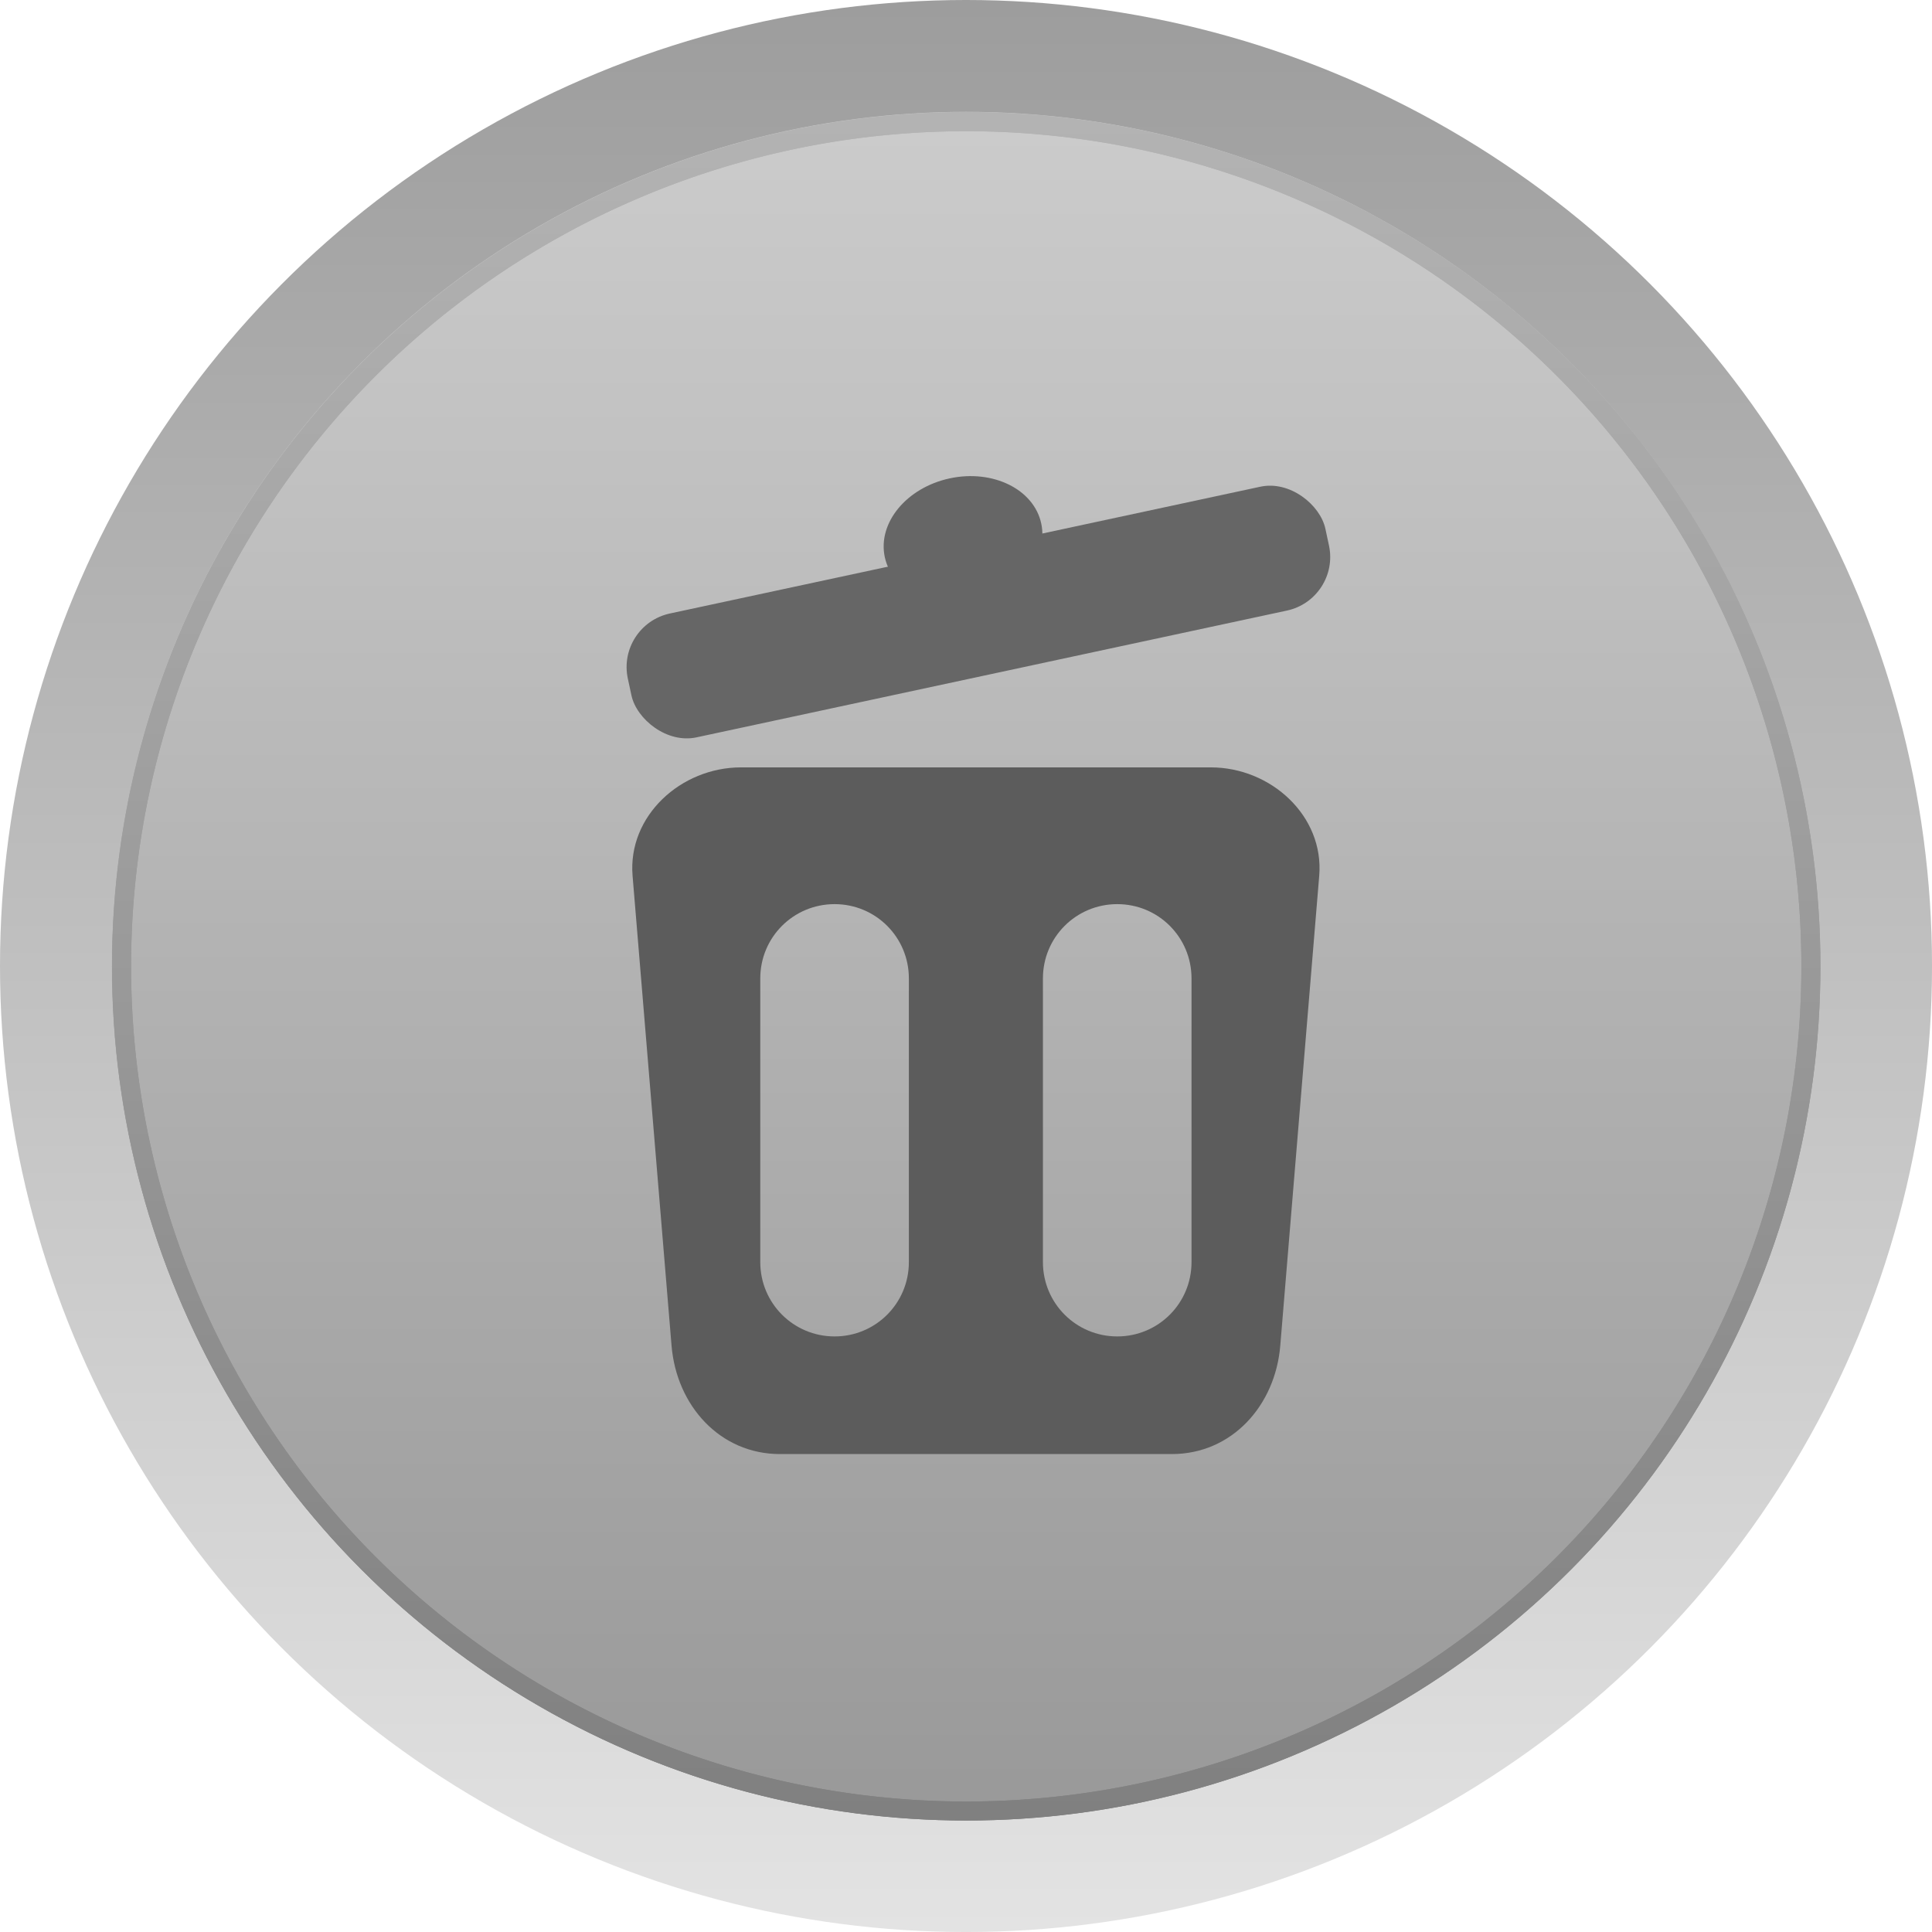 <?xml version="1.0" encoding="UTF-8" standalone="no"?>
<!-- Created with Inkscape (http://www.inkscape.org/) -->

<svg
   xmlns:dc="http://purl.org/dc/elements/1.1/"
   xmlns:cc="http://creativecommons.org/ns#"
   xmlns:rdf="http://www.w3.org/1999/02/22-rdf-syntax-ns#"
   xmlns:svg="http://www.w3.org/2000/svg"
   xmlns="http://www.w3.org/2000/svg"
   xmlns:xlink="http://www.w3.org/1999/xlink"
   xmlns:sodipodi="http://sodipodi.sourceforge.net/DTD/sodipodi-0.dtd"
   xmlns:inkscape="http://www.inkscape.org/namespaces/inkscape"
   width="35.254mm"
   height="35.254mm"
   viewBox="0 0 124.915 124.915"
   id="svg5774"
   version="1.1"
   inkscape:version="0.91 r13725"
   sodipodi:docname="big-delete.svg">
  <defs
     id="defs5776">
    <linearGradient
       inkscape:collect="always"
       xlink:href="#linearGradient4606"
       id="linearGradient7349"
       gradientUnits="userSpaceOnUse"
       gradientTransform="matrix(2.124,0,0,2.124,-38.356,86.943)"
       x1="108.187"
       y1="56.049"
       x2="108.187"
       y2="114.739" />
    <linearGradient
       inkscape:collect="always"
       id="linearGradient4606">
      <stop
         style="stop-color:#9d9d9d;stop-opacity:1"
         offset="0"
         id="stop4608" />
      <stop
         style="stop-color:#e3e3e3;stop-opacity:1"
         offset="1"
         id="stop4610" />
    </linearGradient>
    <linearGradient
       inkscape:collect="always"
       xlink:href="#linearGradient8468"
       id="linearGradient7351"
       gradientUnits="userSpaceOnUse"
       gradientTransform="matrix(2.124,0,0,2.124,-38.356,86.943)"
       x1="108.5"
       y1="58.862"
       x2="108.5"
       y2="111.362" />
    <linearGradient
       inkscape:collect="always"
       id="linearGradient8468">
      <stop
         style="stop-color:#cccccc;stop-opacity:1"
         offset="0"
         id="stop8470" />
      <stop
         style="stop-color:#999999;stop-opacity:1"
         offset="1"
         id="stop8472" />
    </linearGradient>
    <linearGradient
       inkscape:collect="always"
       xlink:href="#linearGradient8474"
       id="linearGradient8040"
       gradientUnits="userSpaceOnUse"
       gradientTransform="translate(2.475,278.172)"
       x1="640.25"
       y1="631"
       x2="640.25"
       y2="753.75" />
    <linearGradient
       inkscape:collect="always"
       id="linearGradient8474">
      <stop
         style="stop-color:#b3b3b3;stop-opacity:1"
         offset="0"
         id="stop8476" />
      <stop
         style="stop-color:#808080;stop-opacity:1"
         offset="1"
         id="stop8478" />
    </linearGradient>
    <clipPath
       clipPathUnits="userSpaceOnUse"
       id="clipPath4743-3-1">
      <circle
         r="61.639"
         cy="970.439"
         cx="642.475"
         id="circle4745-5-6"
         style="opacity:1;fill:url(#linearGradient4747);fill-opacity:1;fill-rule:evenodd;stroke:none;stroke-width:2.371;stroke-miterlimit:4;stroke-dasharray:none;stroke-opacity:1" />
    </clipPath>
    <filter
       inkscape:collect="always"
       style="color-interpolation-filters:sRGB"
       id="filter4735-0-8"
       x="-0.023"
       width="1.046"
       y="-0.023"
       height="1.046">
      <feGaussianBlur
         inkscape:collect="always"
         stdDeviation="1.171"
         id="feGaussianBlur4737-5-2" />
    </filter>
    <clipPath
       clipPathUnits="userSpaceOnUse"
       id="clipPath6442">
      <circle
         r="61.639"
         cy="970.439"
         cx="642.475"
         id="circle6444"
         style="opacity:1;fill:url(#linearGradient4747);fill-opacity:1;fill-rule:evenodd;stroke:none;stroke-width:2.371;stroke-miterlimit:4;stroke-dasharray:none;stroke-opacity:1" />
    </clipPath>
    <linearGradient
       inkscape:collect="always"
       xlink:href="#linearGradient8474"
       id="linearGradient6524"
       gradientUnits="userSpaceOnUse"
       gradientTransform="translate(2.475,278.172)"
       x1="640.25"
       y1="631"
       x2="640.25"
       y2="753.75" />
    <clipPath
       id="clipPath4743-0-3"
       clipPathUnits="userSpaceOnUse">
      <circle
         style="opacity:1;fill:url(#linearGradient4747);fill-opacity:1;fill-rule:evenodd;stroke:none;stroke-width:2.371;stroke-miterlimit:4;stroke-dasharray:none;stroke-opacity:1"
         id="circle4745-23-6"
         cx="642.475"
         cy="970.439"
         r="61.639" />
    </clipPath>
  </defs>
  <sodipodi:namedview
     id="base"
     pagecolor="#ffffff"
     bordercolor="#666666"
     borderopacity="1.0"
     inkscape:pageopacity="0.0"
     inkscape:pageshadow="2"
     inkscape:zoom="1.8809628"
     inkscape:cx="-62.348017"
     inkscape:cy="21.435229"
     inkscape:document-units="px"
     inkscape:current-layer="layer1"
     showgrid="false"
     fit-margin-top="0"
     fit-margin-left="0"
     fit-margin-right="0"
     fit-margin-bottom="0"
     inkscape:window-width="1280"
     inkscape:window-height="971"
     inkscape:window-x="-8"
     inkscape:window-y="-8"
     inkscape:window-maximized="1" />
  <g
     inkscape:label="Layer 1"
     inkscape:groupmode="layer"
     id="layer1"
     transform="translate(-129.655,-205.806)">
    <g
       id="g4286">
      <circle
         inkscape:export-ydpi="150"
         inkscape:export-xdpi="150"
         inkscape:export-filename="/home/lonmadi/Рабочий стол/vida4a/vidacha_operator/72.png"
         style="fill:url(#linearGradient7349);fill-opacity:1;fill-rule:evenodd;stroke:none"
         id="circle5230-0"
         cx="192.113"
         cy="268.264"
         r="62.458" />
      <circle
         inkscape:export-ydpi="150"
         inkscape:export-xdpi="150"
         inkscape:export-filename="/home/lonmadi/Рабочий стол/vida4a/vidacha_operator/72.png"
         r="55.228"
         cy="268.264"
         cx="192.113"
         id="circle5232-3"
         style="fill:url(#linearGradient7351);fill-opacity:1;fill-rule:evenodd;stroke:none" />
      <path
         inkscape:export-ydpi="150"
         inkscape:export-xdpi="150"
         inkscape:export-filename="/home/lonmadi/Рабочий стол/vida4a/vidacha_operator/72.png"
         transform="matrix(0.896,0,0,0.896,-383.53,-601.228)"
         clip-path="url(#clipPath4743-3-1)"
         inkscape:connector-curvature="0"
         id="path5234-6"
         d="m 642.475,908.801 a 61.639,61.639 0 0 0 -61.639,61.639 61.639,61.639 0 0 0 61.639,61.639 61.639,61.639 0 0 0 61.639,-61.639 61.639,61.639 0 0 0 -61.639,-61.639 z m 0,1.375 a 60.264,60.264 0 0 1 60.264,60.264 60.264,60.264 0 0 1 -60.264,60.264 60.264,60.264 0 0 1 -60.264,-60.264 60.264,60.264 0 0 1 60.264,-60.264 z"
         style="fill:url(#linearGradient6524);fill-opacity:1;fill-rule:evenodd;stroke:none;filter:url(#filter4735-0-8)" />
      <path
         style="fill:url(#linearGradient8040);fill-opacity:1;fill-rule:evenodd;stroke:none;filter:url(#filter4735-0-8)"
         d="m 642.475,908.801 a 61.639,61.639 0 0 0 -61.639,61.639 61.639,61.639 0 0 0 61.639,61.639 61.639,61.639 0 0 0 61.639,-61.639 61.639,61.639 0 0 0 -61.639,-61.639 z m 0,1.375 a 60.264,60.264 0 0 1 60.264,60.264 60.264,60.264 0 0 1 -60.264,60.264 60.264,60.264 0 0 1 -60.264,-60.264 60.264,60.264 0 0 1 60.264,-60.264 z"
         id="path6054"
         inkscape:connector-curvature="0"
         clip-path="url(#clipPath4743-3-1)"
         transform="matrix(0.896,0,0,0.896,-383.53,-601.228)"
         inkscape:export-filename="/home/lonmadi/Рабочий стол/vida4a/vidacha_operator/72.png"
         inkscape:export-xdpi="150"
         inkscape:export-ydpi="150" />
      <g
         transform="matrix(1.657,0,0,1.657,-942.991,-1077.668)"
         id="g6239">
        <path
           inkscape:connector-curvature="0"
           style="opacity:1;fill:#5c5c5c;fill-opacity:1;fill-rule:evenodd;stroke:none;stroke-width:8.2;stroke-miterlimit:4;stroke-dasharray:none;stroke-dashoffset:0;stroke-opacity:1"
           d="m 676.254,552.158 c -2.343,0 -4.422,1.894 -4.229,4.229 l 1.521,18.336 c 0.194,2.335 1.886,4.229 4.229,4.229 l 15.293,0 c 2.343,0 4.037,-1.894 4.23,-4.229 l 1.52,-18.336 c 0.194,-2.335 -1.886,-4.229 -4.229,-4.229 l -18.336,0 z m 3.654,5.336 c 1.606,0 2.898,1.292 2.898,2.898 l 0,11.07 c 0,1.606 -1.292,2.9 -2.898,2.9 -1.606,0 -2.9,-1.294 -2.9,-2.9 l 0,-11.07 c 0,-1.606 1.294,-2.898 2.9,-2.898 z m 11.029,0 c 1.606,0 2.898,1.292 2.898,2.898 l 0,11.07 c 0,1.606 -1.292,2.9 -2.898,2.9 -1.606,0 -2.9,-1.294 -2.9,-2.9 l 0,-11.07 c 0,-1.606 1.294,-2.898 2.9,-2.898 z"
           transform="translate(0,252.362)"
           id="rect6214" />
        <g
           id="g6235"
           transform="matrix(0.978,-0.21,0.21,0.978,-153.854,160.555)">
          <rect
             ry="2.137"
             y="797.2"
             x="672.631"
             height="4.942"
             width="27.831"
             id="rect6231"
             style="opacity:1;fill:#666666;fill-opacity:1;fill-rule:evenodd;stroke:none;stroke-width:8.2;stroke-miterlimit:4;stroke-dasharray:none;stroke-dashoffset:0;stroke-opacity:1" />
          <ellipse
             ry="2.471"
             rx="3.121"
             cy="796.809"
             cx="686.547"
             id="path6233"
             style="opacity:1;fill:#666666;fill-opacity:1;fill-rule:evenodd;stroke:none;stroke-width:8.2;stroke-miterlimit:4;stroke-dasharray:none;stroke-dashoffset:0;stroke-opacity:1" />
        </g>
      </g>
    </g>
  </g>
</svg>
